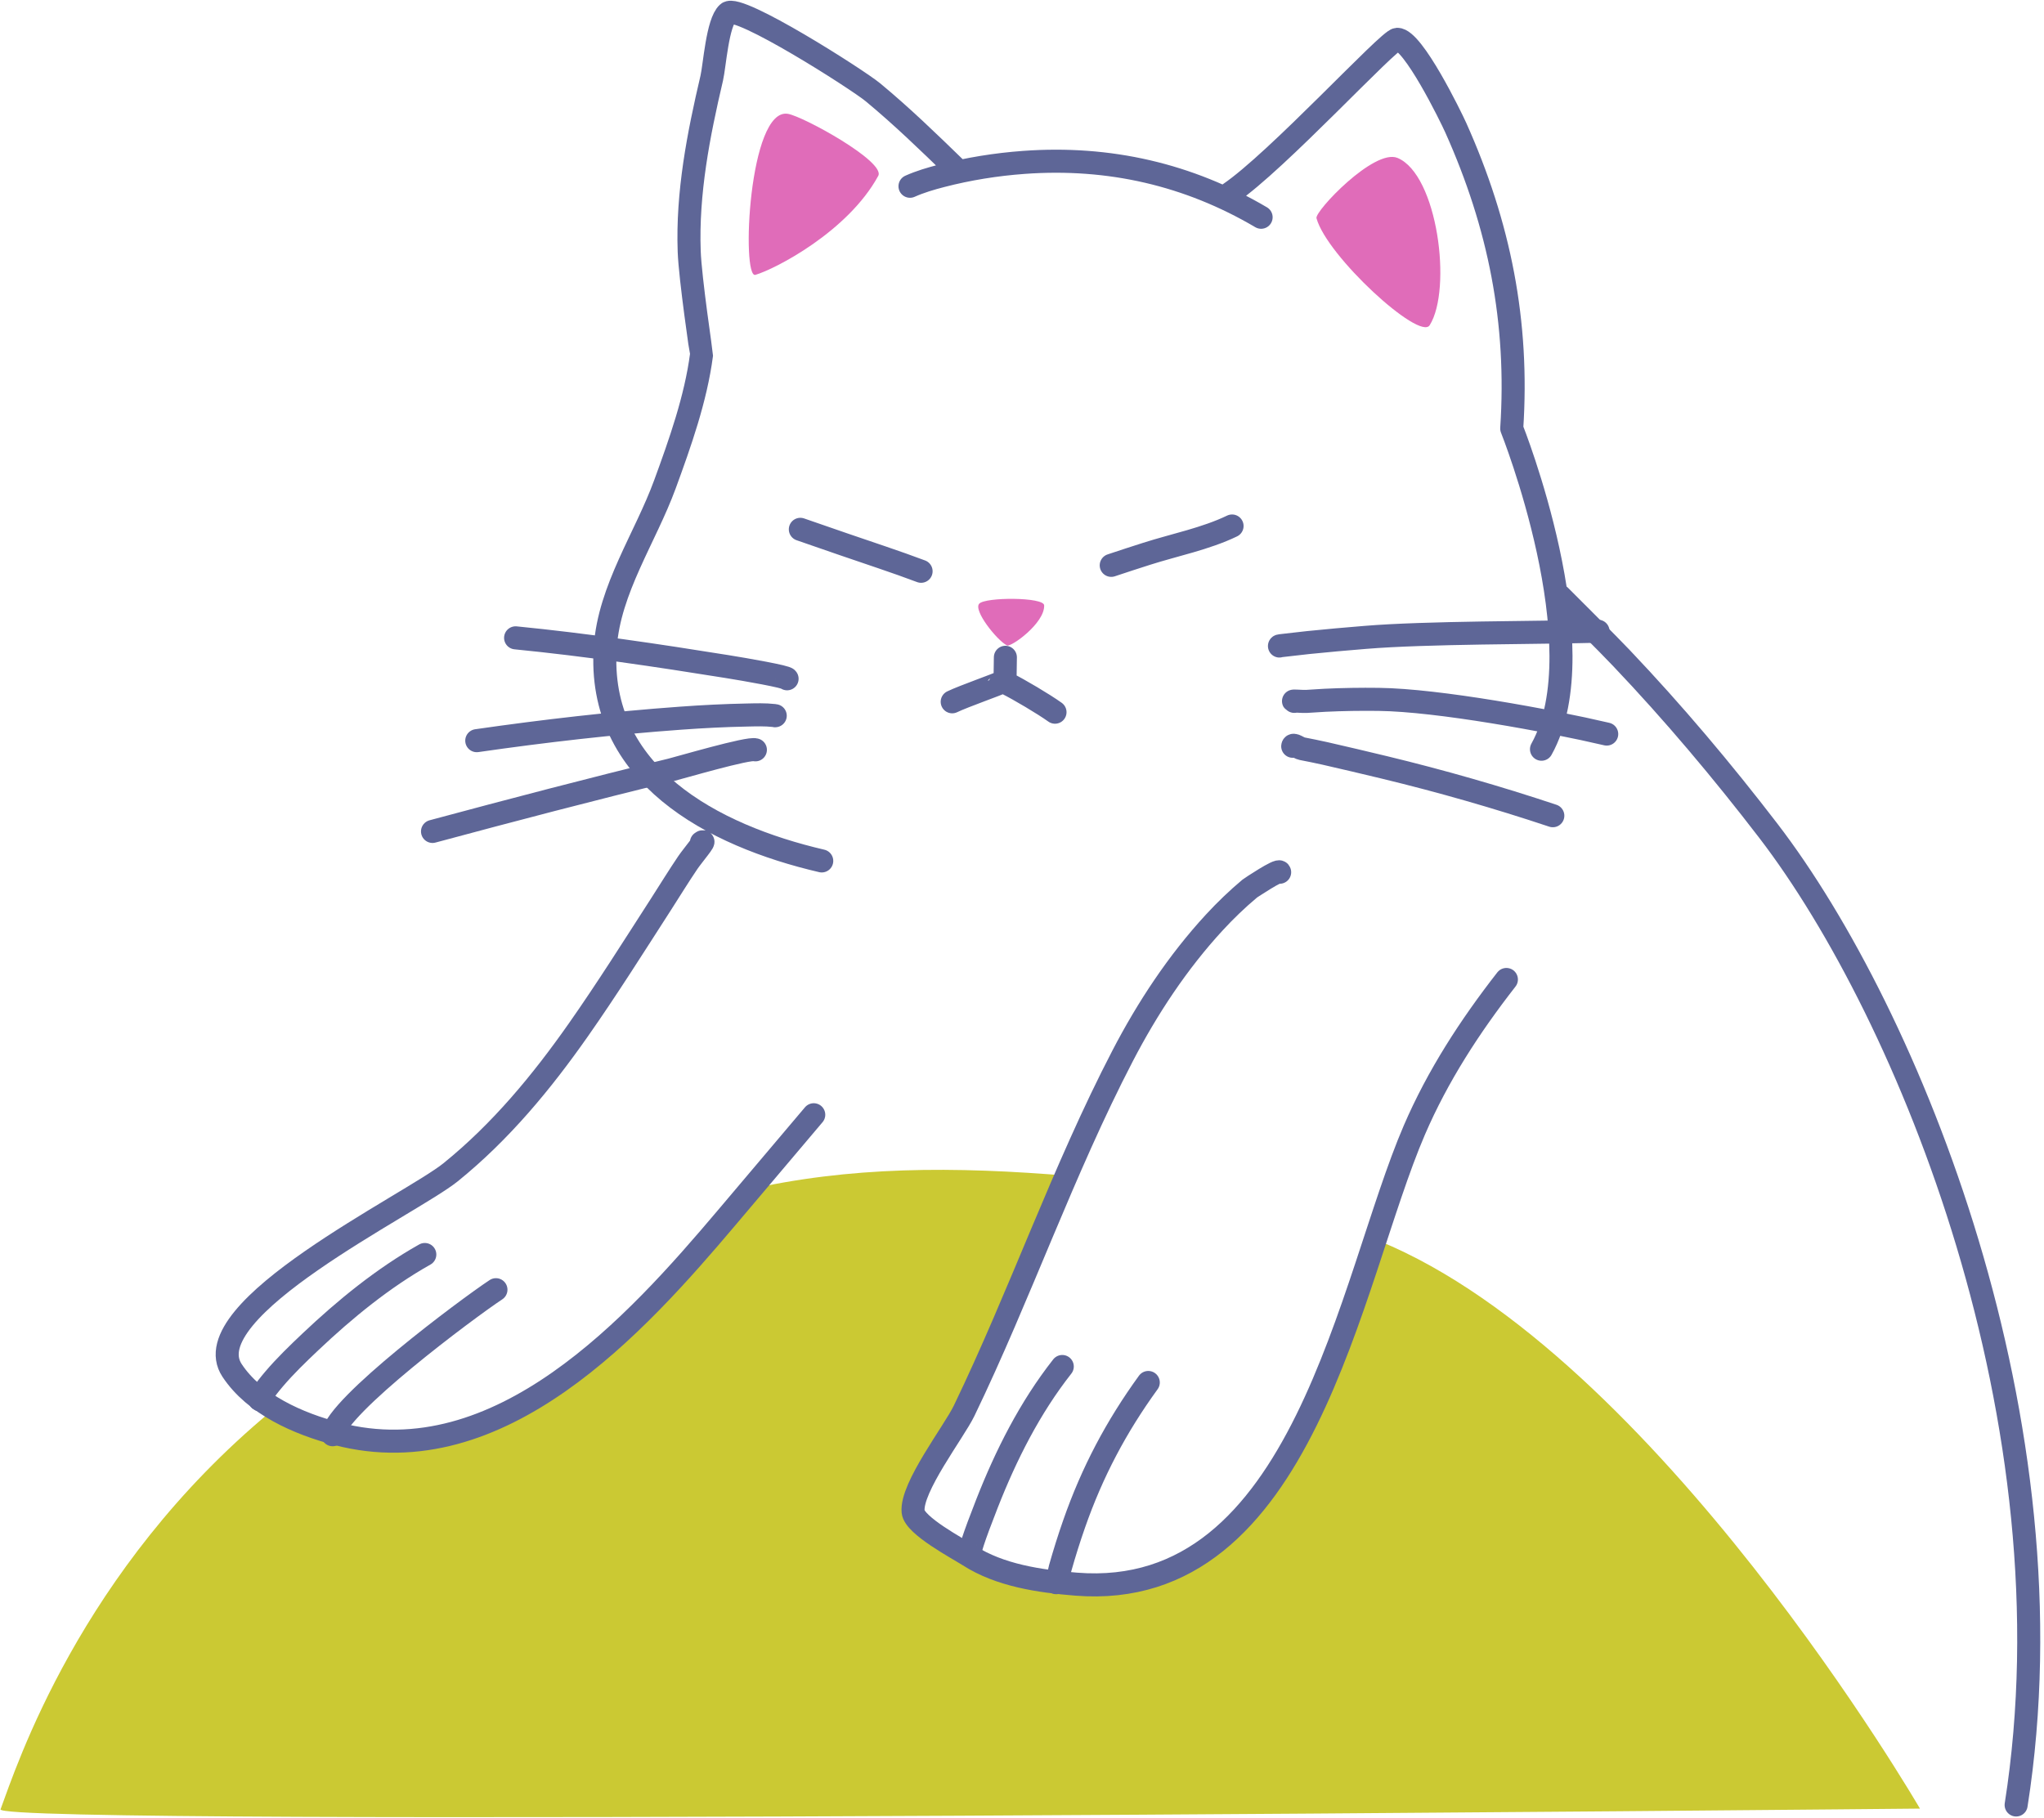 <svg width="625" height="556" xmlns="http://www.w3.org/2000/svg" xmlns:xlink="http://www.w3.org/1999/xlink" overflow="hidden"><defs><clipPath id="clip0"><rect x="1051" y="262" width="625" height="556"/></clipPath><clipPath id="clip1"><rect x="1051" y="262" width="624" height="556"/></clipPath><clipPath id="clip2"><rect x="1051" y="262" width="624" height="556"/></clipPath><clipPath id="clip3"><rect x="1051" y="262" width="624" height="556"/></clipPath><clipPath id="clip4"><rect x="1051.16" y="619.719" width="587.625" height="198.247"/></clipPath><clipPath id="clip5"><rect x="1116.64" y="262" width="558.219" height="555.966"/></clipPath></defs><g clip-path="url(#clip0)" transform="translate(-1051 -262)"><g clip-path="url(#clip1)"><g clip-path="url(#clip2)"><g clip-path="url(#clip3)"><g clip-path="url(#clip4)"><path d="M227.32 363.737C259.611 356.284 291.491 356.294 327.273 359.298 320.6 378.766 300.511 423.91 295.185 433.784 290.889 441.755 277.02 451.617 279.046 461.637 282.067 476.565 309.505 484.41 320.934 485.485 372.553 490.328 393.506 446.851 412.203 403.426 414.641 397.767 412.203 403.426 421.485 379.119 506.234 413.77 586.91 552.573 586.91 552.573 586.91 552.573-2.049 558.303 0.006 552.793 4.814 539.891 24.142 479.777 82.628 431.285 89.188 435.633 96.974 437.572 104.624 439.152 146.625 447.832 199.244 409.985 227.32 363.737" fill="#CBC933" fill-rule="evenodd" transform="matrix(1 0 0 1.001 1051.16 262)"/></g><g clip-path="url(#clip5)"><path d="M339.624 382.684C343.237 383.895 346.86 385.066 350.492 386.226 359.033 388.948 368.487 390.81 376.571 394.705M244.563 393.688C247.539 392.636 254.875 390.124 257.86 389.094 265.724 386.378 273.708 383.801 281.484 380.874M476.763 373.376C481.703 368.396 490.755 359.477 495.586 354.401 511.55 337.624 526.491 319.888 540.539 301.6 583.507 245.648 634.728 120.783 616.32 3.95M214.312 297.999C216.29 299.511 211.557 293.936 210.181 291.903 207.348 287.727 204.716 283.424 201.987 279.189 193.676 266.304 185.511 253.325 176.685 240.753 165.506 224.828 152.986 209.663 137.628 197.254 125.539 187.489 58.548 155.231 70.798 136.715 77.704 126.274 91.036 120.437 102.996 117.319 152.676 104.366 194.43 150.773 221.92 183.242 229.881 192.647 237.91 202.13 248.662 214.827M391.123 288.921C391.097 290.032 382.159 284.075 381.987 283.932 378.154 280.724 374.547 277.26 371.174 273.605 359.936 261.431 350.69 247.394 343.13 232.863 324.848 197.72 311.849 160.038 294.629 124.361 291.547 117.973 278.318 100.905 279.046 93.549 279.467 89.301 292.799 82.273 296.105 80.155 305.61 74.069 317.722 72.308 328.885 71.414 398.544 65.836 412.465 164.131 432.308 210.136 439.466 226.732 449.266 241.818 460.455 256.154M375.732 496.218C390.288 506.037 424.486 543.372 427.063 543.405 431.894 543.46 443.461 519.764 444.957 516.436 458.377 486.541 464.227 456.943 462.087 424.5 462.087 424.5 488.693 357.92 471.184 326.509M291.841 504.153C283.728 512.036 275.514 519.971 266.77 527.204 261.962 531.18 225.611 554.292 222.38 551.417 219.201 548.594 218.352 535.288 217.472 531.533 213.392 514.179 209.935 496.473 210.579 478.609 210.877 470.32 214.347 447.052 214.344 447.013 212.606 433.655 207.782 420.061 203.162 407.451 197.176 391.114 186.136 375.373 184.915 357.719 182.221 318.749 217.766 300.126 251.106 292.379M278.091 498.506C281.167 499.879 284.46 500.844 287.726 501.689 295.979 503.823 304.406 505.179 312.927 505.797 339.025 507.691 363.277 502.09 385.454 489.037" stroke="#5E6697" stroke-width="7.045" stroke-linecap="round" stroke-linejoin="round" stroke-miterlimit="10" fill="none" transform="matrix(1 0 0 -1.001 1051.16 817.967)"/></g><path d="M101.555 117.067C102.934 125.889 142.5 155.431 151.488 161.375M79.427 127.682C79.051 127.375 79.808 129.036 79.821 129.062 80.942 130.816 82.259 132.448 83.603 134.034 87.028 138.068 90.891 141.785 94.73 145.418 105.323 155.438 116.982 164.963 129.735 172.127M322.821 71.861C323.087 71.929 323.922 75.989 324.003 76.267 325.291 80.819 326.703 85.323 328.267 89.79 333.806 105.641 341.133 119.498 350.952 133.028M296.49 80.392C295.982 80.728 297.517 85.552 301.612 95.981 307.459 110.87 314.734 125.306 324.654 137.91M230.817 326.321C228.939 327.108 207.416 320.779 204.997 320.193 180.612 314.275 156.311 307.9 132.091 301.389M236.887 336.743C236.984 336.682 236.657 336.788 236.541 336.801 233.789 337.112 230.975 337.009 228.217 336.953 221.48 336.824 214.755 336.481 208.038 335.995 187.155 334.496 166.328 332.094 145.621 329.119M240.51 348.029C240.497 348.631 227.926 350.833 222.085 351.768 200.662 355.203 179.107 358.405 157.496 360.536M395.115 327.406C395.19 328.338 396.98 326.862 397.932 326.674 400.279 326.208 402.626 325.755 404.961 325.224 411.031 323.841 417.095 322.41 423.149 320.954 440.528 316.758 457.719 311.83 474.652 306.19M395.601 341.123C394.384 341.395 398.104 341.036 399.35 341.114 401.215 341.233 403.073 341.369 404.938 341.46 410.432 341.726 415.939 341.803 421.44 341.735 439.563 341.515 473.538 335.26 491.131 331.139M391.127 358.065C391.017 357.984 390.997 358.088 391.308 358.12 394.157 358.422 397 358.797 399.852 359.092 405.657 359.694 411.471 360.193 417.289 360.672 436.025 362.219 469.682 362.057 488.476 362.553M307.631 346.656C311.529 344.698 318.897 340.346 322.433 337.821M305.795 346.873C305.74 346.624 294.464 342.674 290.999 340.997M307.258 354.585 307.177 349.114" stroke="#5E6697" stroke-width="7.045" stroke-linecap="round" stroke-linejoin="round" stroke-miterlimit="10" fill="none" transform="matrix(1 0 0 -1.001 1051.16 817.967)"/><path d="M240.785 34.784C228.745 32.699 226.469 85.244 230.82 83.975 236.887 82.204 259.093 70.766 268.382 53.733 270.729 49.427 245.564 35.613 240.785 34.784ZM427.154 48.246C420.038 45.303 401.81 64.56 402.384 66.664 405.517 78.212 433.93 104.245 436.996 99.366 443.928 88.343 439.414 53.319 427.154 48.246ZM319.117 184.947C319.321 190.416 308.948 197.8 307.747 197.198 304.694 195.654 297.368 186.476 299.265 184.436 301.159 182.393 319.023 182.393 319.117 184.947" fill="#E06CB9" fill-rule="evenodd" transform="matrix(1 0 0 1.001 1051.16 262)"/></g></g></g></g></svg>